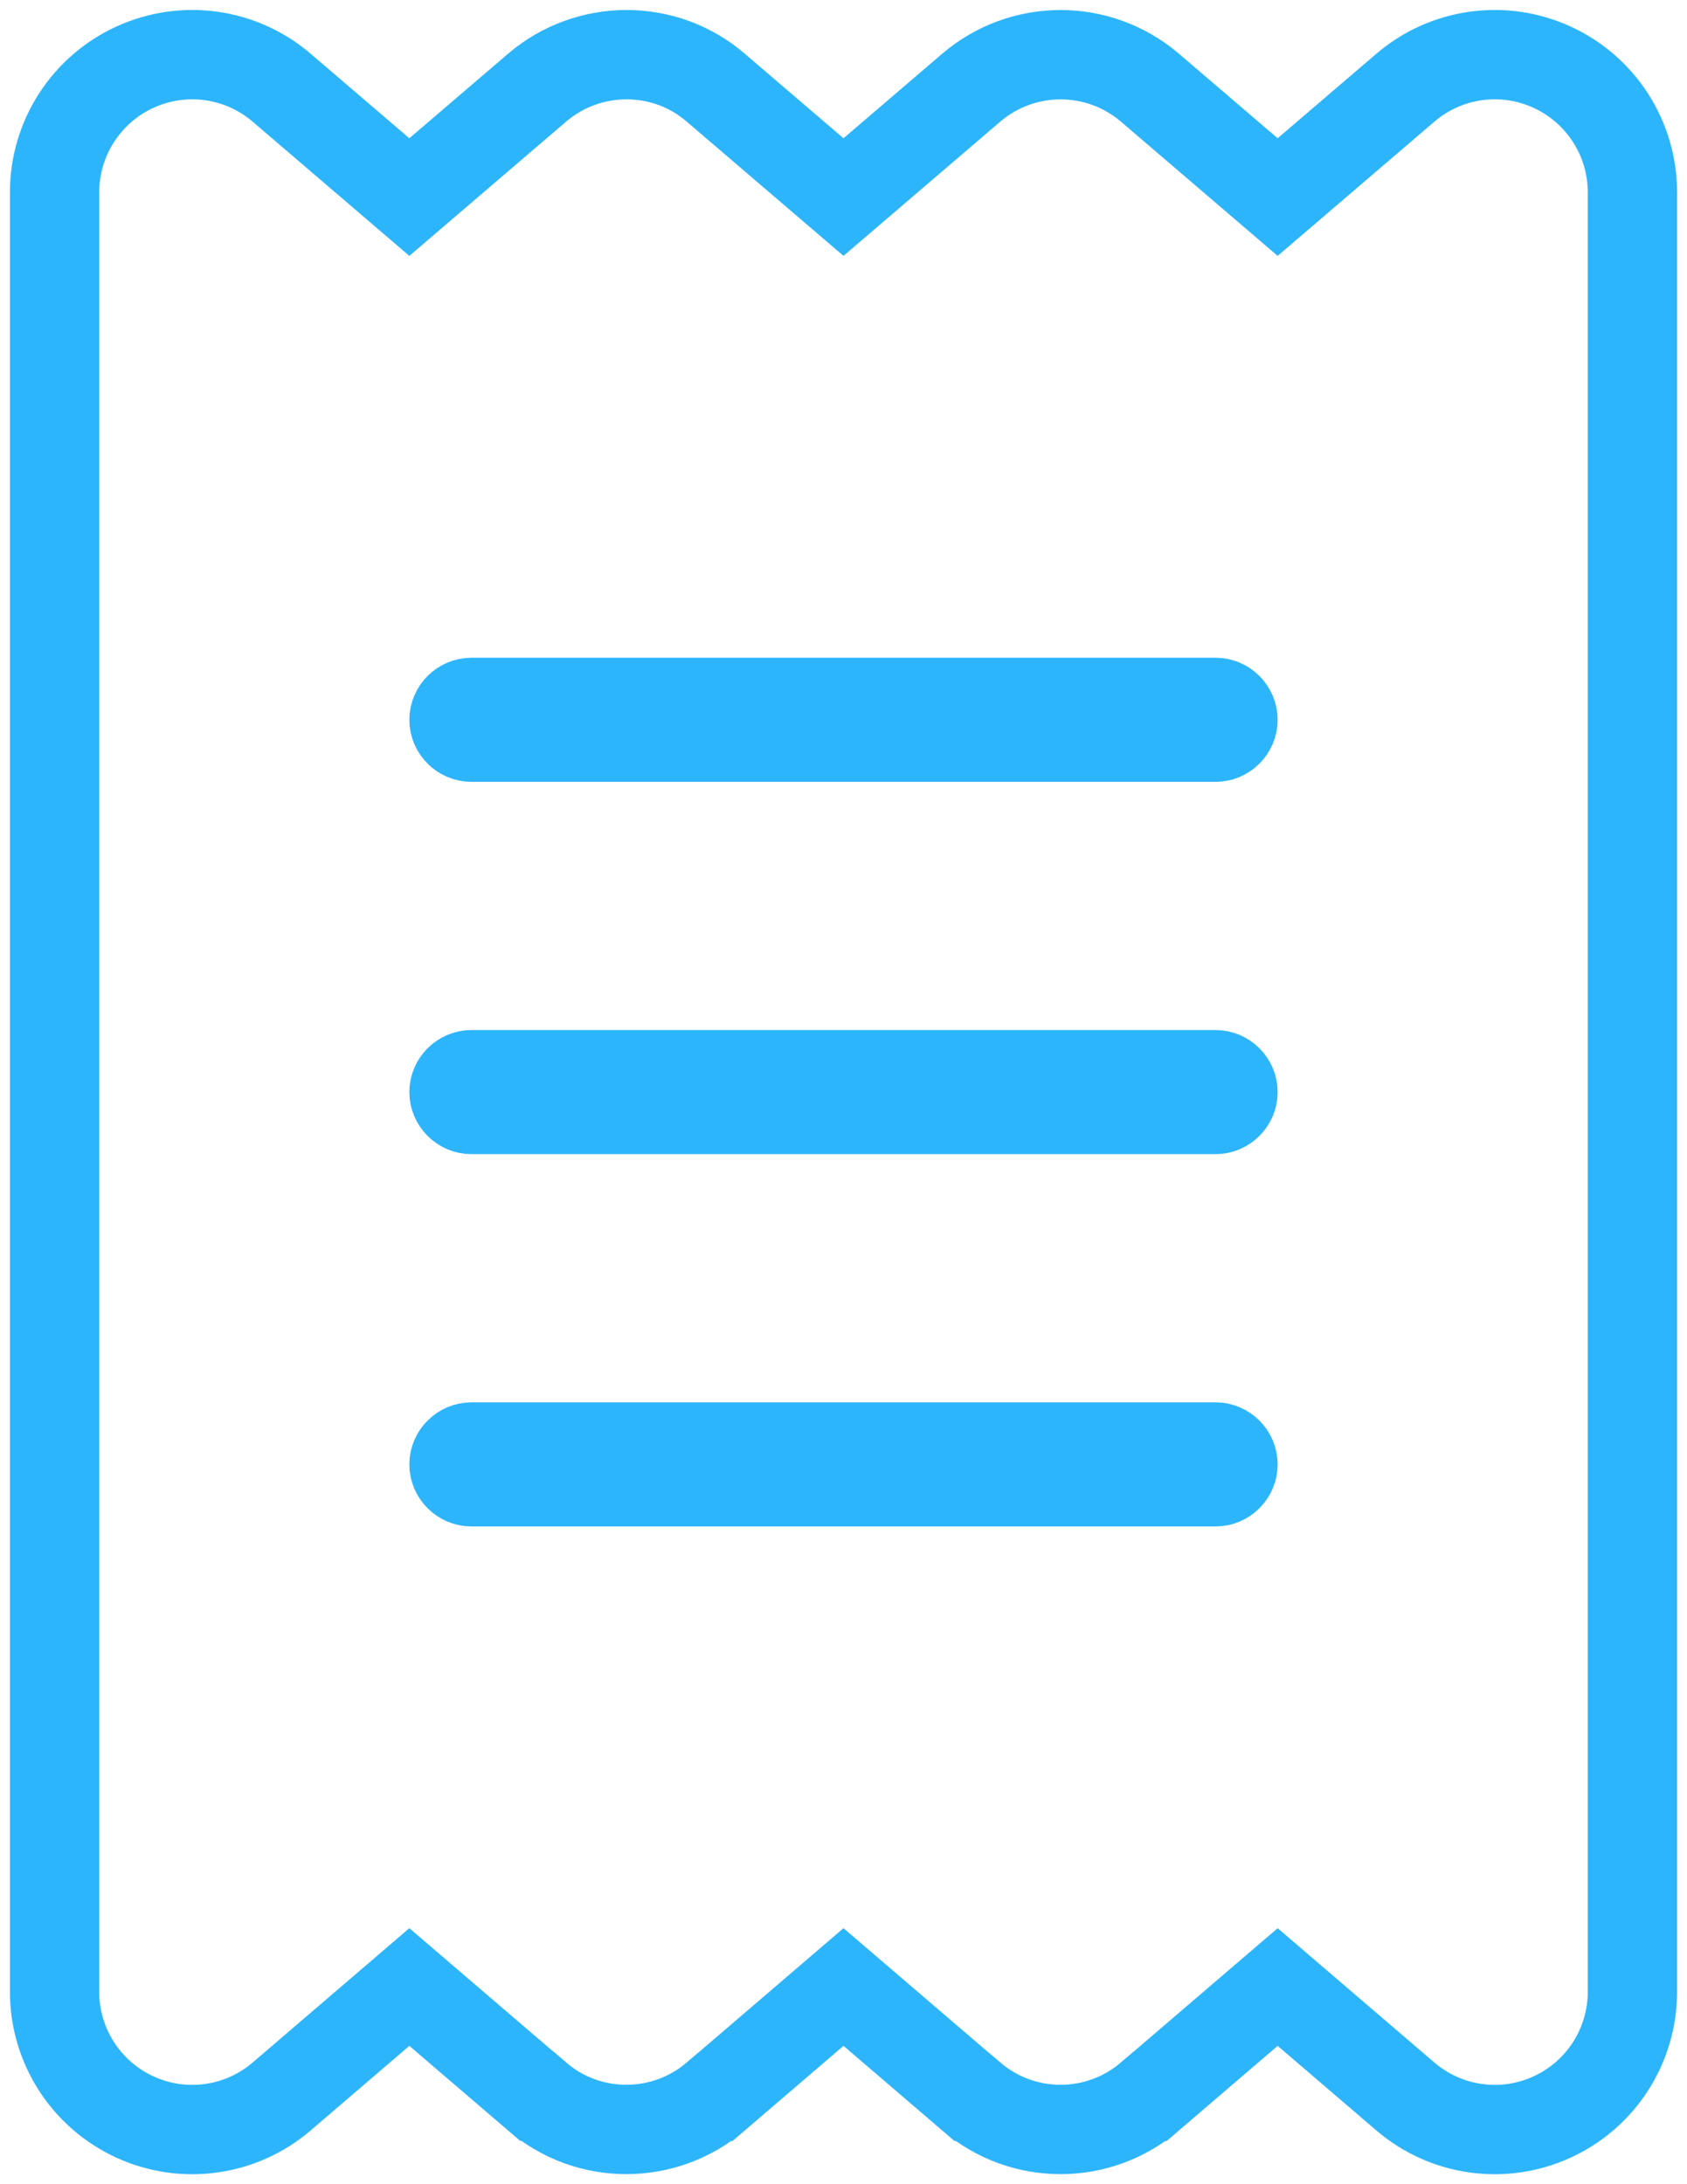 <svg width="17" height="22" viewBox="0 0 17 22" fill="none" xmlns="http://www.w3.org/2000/svg">
<path d="M5.411 0.884L5.41 0.885L4.125 1.985L2.84 0.885C2.84 0.885 2.84 0.885 2.84 0.885C2.429 0.532 1.851 0.451 1.359 0.677C0.868 0.902 0.55 1.393 0.55 1.937V20.062C0.55 20.607 0.868 21.098 1.359 21.323C1.851 21.549 2.429 21.468 2.84 21.115L4.125 20.014L5.409 21.114C5.409 21.114 5.409 21.114 5.41 21.114C5.927 21.561 6.696 21.559 7.214 21.115L7.215 21.115L8.5 20.014L9.785 21.115L9.786 21.115C10.306 21.56 11.069 21.56 11.589 21.115L11.59 21.115L12.875 20.014L14.16 21.115C14.571 21.468 15.149 21.549 15.641 21.323C16.132 21.098 16.45 20.607 16.45 20.062V1.937C16.45 1.393 16.132 0.902 15.641 0.677C15.149 0.451 14.571 0.532 14.16 0.885C14.16 0.885 14.16 0.885 14.16 0.885L12.875 1.985L11.59 0.885L11.589 0.884C11.069 0.44 10.306 0.44 9.786 0.884L9.785 0.885L8.5 1.985L7.216 0.886C7.216 0.886 7.216 0.886 7.215 0.885C6.698 0.438 5.929 0.441 5.411 0.884ZM4.575 7.25C4.575 7.155 4.655 7.075 4.75 7.075H12.25C12.345 7.075 12.425 7.155 12.425 7.25C12.425 7.345 12.345 7.425 12.25 7.425H4.75C4.655 7.425 4.575 7.345 4.575 7.25ZM4.75 14.925C4.655 14.925 4.575 14.845 4.575 14.75C4.575 14.655 4.655 14.575 4.75 14.575H12.25C12.345 14.575 12.425 14.655 12.425 14.75C12.425 14.845 12.345 14.925 12.25 14.925H4.75ZM4.575 11C4.575 10.905 4.655 10.825 4.75 10.825H12.25C12.345 10.825 12.425 10.905 12.425 11C12.425 11.095 12.345 11.175 12.25 11.175H4.75C4.655 11.175 4.575 11.095 4.575 11Z" stroke="#2DB5FB" stroke-width="0.9"/>
</svg>
